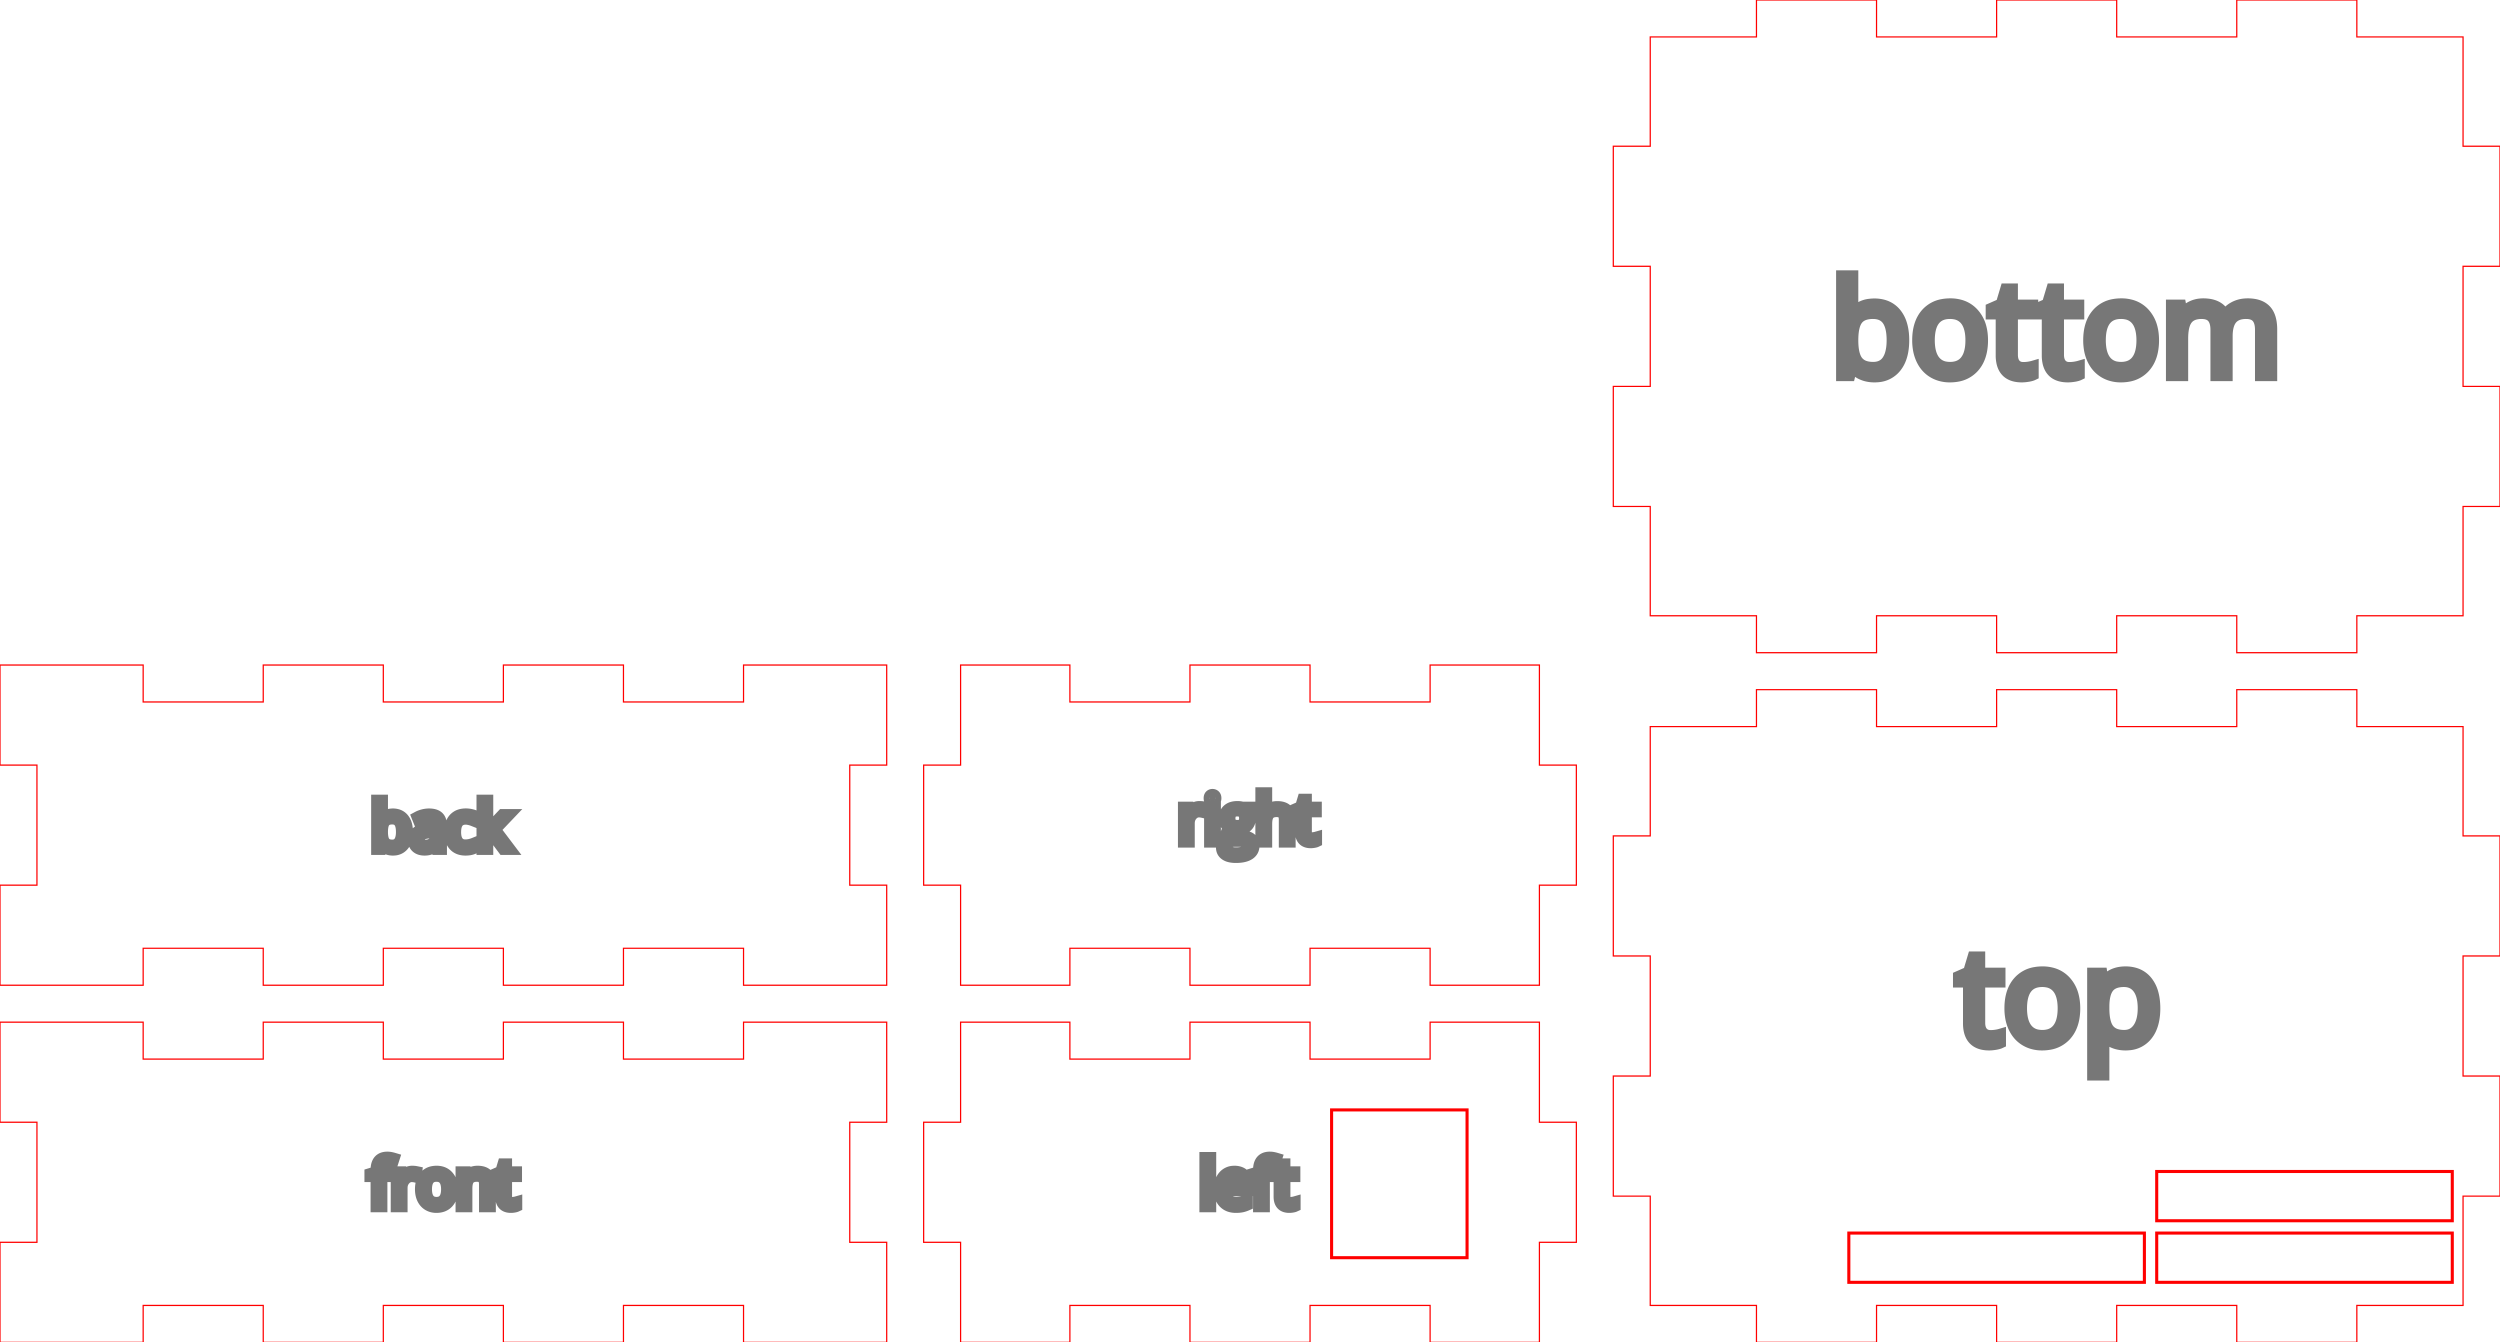 <?xml version="1.0" encoding="UTF-8" standalone="no"?>
<svg
   width="203mm"
   height="109mm"
   viewBox="0 0 203 109"
   version="1.1"
   preserveAspectRatio="xMidYMid meet"
   id="svg312"
   sodipodi:docname="box pcb gsm.svg"
   inkscape:version="1.2.2 (732a01da63, 2022-12-09)"
   xmlns:inkscape="http://www.inkscape.org/namespaces/inkscape"
   xmlns:sodipodi="http://sodipodi.sourceforge.net/DTD/sodipodi-0.dtd"
   xmlns="http://www.w3.org/2000/svg"
   xmlns:svg="http://www.w3.org/2000/svg">
  <defs
     id="defs316" />
  <sodipodi:namedview
     id="namedview314"
     pagecolor="#ffffff"
     bordercolor="#000000"
     borderopacity="0.25"
     inkscape:showpageshadow="2"
     inkscape:pageopacity="0.0"
     inkscape:pagecheckerboard="0"
     inkscape:deskcolor="#d1d1d1"
     inkscape:document-units="mm"
     showgrid="false"
     inkscape:zoom="1.8325328"
     inkscape:cx="383.62205"
     inkscape:cy="249.65446"
     inkscape:window-width="1920"
     inkscape:window-height="991"
     inkscape:window-x="-9"
     inkscape:window-y="-9"
     inkscape:window-maximized="1"
     inkscape:current-layer="svg312" />
  <g
     id="svgGroup"
     stroke-linecap="round"
     fill-rule="evenodd"
     font-size="9pt"
     stroke="#000"
     stroke-width="0.25mm"
     fill="none"
     style="stroke:#000;stroke-width:0.25mm;fill:none">
    <path
       d="M 0 83 L 0 91.125 L 3 91.125 L 3 100.875 L 0 100.875 L 0 109 L 11.625 109 L 11.625 106 L 21.375 106 L 21.375 109 L 31.125 109 L 31.125 106 L 40.875 106 L 40.875 109 L 50.625 109 L 50.625 106 L 60.375 106 L 60.375 109 L 70.125 109 L 72 109 L 72 100.875 L 69 100.875 L 69 91.125 L 72 91.125 L 72 83 L 60.375 83 L 60.375 86 L 50.625 86 L 50.625 83 L 40.875 83 L 40.875 86 L 31.125 86 L 31.125 83 L 21.375 83 L 21.375 86 L 11.625 86 L 11.625 83 L 1.875 83 L 0 83 Z"
       id="front_outsideCutPath"
       stroke="#FF0000"
       stroke-width="0.1"
       style="stroke:#FF0000;stroke-width:0.1"
       vector-effect="non-scaling-stroke" />
    <path
       d="M 39.79 97.964 L 39.368 97.964 L 39.368 96.164 Q 39.368 95.947 39.305 95.8 A 0.501 0.501 0 0 0 39.213 95.656 Q 39.058 95.488 38.728 95.488 A 1.276 1.276 0 0 0 38.49 95.509 Q 38.357 95.535 38.254 95.591 A 0.594 0.594 0 0 0 38.088 95.724 Q 37.903 95.94 37.887 96.412 A 2.7 2.7 0 0 0 37.885 96.504 L 37.885 97.964 L 37.464 97.964 L 37.464 95.181 L 37.807 95.181 L 37.875 95.562 L 37.895 95.562 A 0.853 0.853 0 0 1 38.23 95.258 A 1.026 1.026 0 0 1 38.258 95.243 Q 38.492 95.13 38.779 95.13 Q 39.282 95.13 39.536 95.373 Q 39.729 95.557 39.775 95.91 A 1.839 1.839 0 0 1 39.79 96.148 L 39.79 97.964 Z M 31.692 95.181 L 31.692 95.509 L 30.984 95.509 L 30.984 97.964 L 30.563 97.964 L 30.563 95.509 L 30.065 95.509 L 30.065 95.318 L 30.563 95.166 L 30.563 95.011 A 1.708 1.708 0 0 1 30.602 94.624 Q 30.726 94.096 31.231 94.004 A 1.281 1.281 0 0 1 31.459 93.985 A 1.357 1.357 0 0 1 31.651 94 Q 31.744 94.013 31.848 94.039 A 2.728 2.728 0 0 1 31.977 94.074 L 31.868 94.412 A 2.047 2.047 0 0 0 31.708 94.367 Q 31.628 94.348 31.557 94.34 A 0.906 0.906 0 0 0 31.451 94.333 A 0.568 0.568 0 0 0 31.314 94.349 A 0.365 0.365 0 0 0 31.098 94.492 Q 30.995 94.636 30.985 94.937 A 1.99 1.99 0 0 0 30.984 95.001 L 30.984 95.181 L 31.692 95.181 Z M 41.935 97.616 L 41.935 97.939 A 0.415 0.415 0 0 1 41.886 97.958 Q 41.825 97.978 41.733 97.993 Q 41.6 98.015 41.493 98.015 Q 40.686 98.015 40.686 97.164 L 40.686 95.509 L 40.287 95.509 L 40.287 95.306 L 40.686 95.13 L 40.864 94.536 L 41.107 94.536 L 41.107 95.181 L 41.915 95.181 L 41.915 95.509 L 41.107 95.509 L 41.107 97.146 A 0.849 0.849 0 0 0 41.12 97.295 Q 41.134 97.377 41.166 97.442 A 0.409 0.409 0 0 0 41.227 97.532 A 0.392 0.392 0 0 0 41.467 97.66 A 0.563 0.563 0 0 0 41.554 97.667 A 1.384 1.384 0 0 0 41.757 97.652 A 1.278 1.278 0 0 0 41.77 97.65 A 2.28 2.28 0 0 0 41.831 97.64 Q 41.893 97.628 41.935 97.616 Z M 33.802 95.161 L 33.744 95.552 A 1.858 1.858 0 0 0 33.61 95.527 Q 33.544 95.517 33.485 95.515 A 0.989 0.989 0 0 0 33.439 95.514 A 0.73 0.73 0 0 0 32.9 95.747 A 0.999 0.999 0 0 0 32.862 95.788 A 0.962 0.962 0 0 0 32.63 96.328 A 1.279 1.279 0 0 0 32.622 96.471 L 32.622 97.964 L 32.2 97.964 L 32.2 95.181 L 32.548 95.181 L 32.596 95.697 L 32.617 95.697 Q 32.772 95.425 32.99 95.278 Q 33.208 95.13 33.47 95.13 A 1.935 1.935 0 0 1 33.643 95.138 A 1.412 1.412 0 0 1 33.802 95.161 Z M 36.686 96.993 A 2.177 2.177 0 0 0 36.725 96.57 A 2.474 2.474 0 0 0 36.724 96.503 Q 36.718 96.271 36.668 96.075 A 1.312 1.312 0 0 0 36.381 95.519 A 1.103 1.103 0 0 0 35.869 95.188 A 1.416 1.416 0 0 0 35.453 95.13 A 1.637 1.637 0 0 0 35.159 95.156 A 1.115 1.115 0 0 0 34.508 95.51 Q 34.168 95.889 34.168 96.57 A 2.109 2.109 0 0 0 34.195 96.911 A 1.559 1.559 0 0 0 34.325 97.337 Q 34.483 97.664 34.772 97.839 A 1.174 1.174 0 0 0 35.042 97.959 A 1.354 1.354 0 0 0 35.435 98.015 Q 36.039 98.015 36.382 97.633 Q 36.61 97.379 36.686 96.993 Z M 34.605 96.57 A 2.134 2.134 0 0 0 34.625 96.875 Q 34.647 97.03 34.695 97.155 A 0.884 0.884 0 0 0 34.818 97.382 A 0.691 0.691 0 0 0 35.268 97.647 A 1.047 1.047 0 0 0 35.445 97.662 A 0.979 0.979 0 0 0 35.703 97.63 A 0.681 0.681 0 0 0 36.074 97.384 Q 36.233 97.177 36.274 96.828 A 2.22 2.22 0 0 0 36.288 96.57 A 2.103 2.103 0 0 0 36.268 96.27 Q 36.246 96.118 36.2 95.994 A 0.868 0.868 0 0 0 36.074 95.764 A 0.693 0.693 0 0 0 35.643 95.507 A 1.063 1.063 0 0 0 35.44 95.488 A 1.003 1.003 0 0 0 35.19 95.518 A 0.671 0.671 0 0 0 34.816 95.76 A 0.871 0.871 0 0 0 34.68 96.022 Q 34.64 96.142 34.621 96.289 A 2.227 2.227 0 0 0 34.605 96.57 Z"
       id="front_labelLayer"
       stroke="#777777"
       fill="#777777"
       style="stroke:#777777;fill:#777777"
       vector-effect="non-scaling-stroke" />
    <path
       d="M 78 83 L 78 91.125 L 75 91.125 L 75 100.875 L 78 100.875 L 78 109 L 86.875 109 L 86.875 106 L 96.625 106 L 96.625 109 L 106.375 109 L 106.375 106 L 116.125 106 L 116.125 109 L 125 109 L 125 100.875 L 128 100.875 L 128 91.125 L 125 91.125 L 125 83 L 116.125 83 L 116.125 86 L 106.375 86 L 106.375 83 L 96.625 83 L 96.625 86 L 86.875 86 L 86.875 83 L 78 83 Z"
       id="left_outsideCutPath"
       stroke="#FF0000"
       stroke-width="0.1"
       style="stroke:#FF0000;stroke-width:0.1"
       vector-effect="non-scaling-stroke" />
    <path
       d="M 103.35 95.181 L 103.35 95.509 L 102.641 95.509 L 102.641 97.964 L 102.22 97.964 L 102.22 95.509 L 101.722 95.509 L 101.722 95.318 L 102.22 95.166 L 102.22 95.011 A 1.708 1.708 0 0 1 102.26 94.624 Q 102.383 94.096 102.888 94.004 A 1.281 1.281 0 0 1 103.116 93.985 A 1.357 1.357 0 0 1 103.308 94 Q 103.402 94.013 103.506 94.039 A 2.728 2.728 0 0 1 103.634 94.074 L 103.525 94.412 A 2.047 2.047 0 0 0 103.366 94.367 Q 103.285 94.348 103.214 94.34 A 0.906 0.906 0 0 0 103.108 94.333 A 0.568 0.568 0 0 0 102.971 94.349 A 0.365 0.365 0 0 0 102.756 94.492 Q 102.652 94.636 102.642 94.937 A 1.99 1.99 0 0 0 102.641 95.001 L 102.641 95.181 L 103.35 95.181 Z M 101.377 96.382 L 101.377 96.649 L 99.46 96.649 A 1.692 1.692 0 0 0 99.489 96.932 Q 99.546 97.218 99.707 97.393 A 0.766 0.766 0 0 0 100.11 97.619 A 1.16 1.16 0 0 0 100.369 97.647 A 2.226 2.226 0 0 0 101.203 97.481 A 2.552 2.552 0 0 0 101.258 97.459 L 101.258 97.834 A 2.53 2.53 0 0 1 101.027 97.922 A 1.935 1.935 0 0 1 100.835 97.973 Q 100.635 98.015 100.354 98.015 A 1.638 1.638 0 0 1 99.944 97.966 A 1.16 1.16 0 0 1 99.38 97.639 A 1.24 1.24 0 0 1 99.083 97.094 Q 99.032 96.901 99.024 96.671 A 2.408 2.408 0 0 1 99.023 96.595 A 2.213 2.213 0 0 1 99.064 96.156 Q 99.14 95.783 99.354 95.526 A 1.08 1.08 0 0 1 100.142 95.134 A 1.49 1.49 0 0 1 100.244 95.13 A 1.284 1.284 0 0 1 100.606 95.179 A 0.977 0.977 0 0 1 101.072 95.474 A 1.179 1.179 0 0 1 101.339 96.013 A 1.715 1.715 0 0 1 101.377 96.382 Z M 105.137 97.616 L 105.137 97.939 A 0.415 0.415 0 0 1 105.088 97.958 Q 105.027 97.978 104.935 97.993 Q 104.802 98.015 104.695 98.015 Q 103.888 98.015 103.888 97.164 L 103.888 95.509 L 103.489 95.509 L 103.489 95.306 L 103.888 95.13 L 104.066 94.536 L 104.309 94.536 L 104.309 95.181 L 105.117 95.181 L 105.117 95.509 L 104.309 95.509 L 104.309 97.146 A 0.849 0.849 0 0 0 104.322 97.295 Q 104.336 97.377 104.368 97.442 A 0.409 0.409 0 0 0 104.429 97.532 A 0.392 0.392 0 0 0 104.67 97.66 A 0.563 0.563 0 0 0 104.756 97.667 A 1.384 1.384 0 0 0 104.959 97.652 A 1.278 1.278 0 0 0 104.972 97.65 A 2.28 2.28 0 0 0 105.033 97.64 Q 105.095 97.628 105.137 97.616 Z M 98.284 94.013 L 98.284 97.964 L 97.863 97.964 L 97.863 94.013 L 98.284 94.013 Z M 99.47 96.306 L 100.925 96.306 A 1.436 1.436 0 0 0 100.908 96.075 Q 100.887 95.951 100.844 95.852 A 0.652 0.652 0 0 0 100.747 95.695 A 0.577 0.577 0 0 0 100.399 95.497 A 0.866 0.866 0 0 0 100.239 95.483 A 0.831 0.831 0 0 0 99.999 95.516 A 0.642 0.642 0 0 0 99.705 95.702 Q 99.525 95.899 99.478 96.234 A 1.592 1.592 0 0 0 99.47 96.306 Z"
       id="left_labelLayer"
       stroke="#777777"
       fill="#777777"
       style="stroke:#777777;fill:#777777"
       vector-effect="non-scaling-stroke" />
    <path
       d="M 134 59 L 134 67.875 L 131 67.875 L 131 77.625 L 134 77.625 L 134 87.375 L 131 87.375 L 131 97.125 L 134 97.125 L 134 106 L 142.625 106 L 142.625 109 L 152.375 109 L 152.375 106 L 162.125 106 L 162.125 109 L 171.875 109 L 171.875 106 L 181.625 106 L 181.625 109 L 191.375 109 L 191.375 106 L 200 106 L 200 97.125 L 203 97.125 L 203 87.375 L 200 87.375 L 200 77.625 L 203 77.625 L 203 67.875 L 200 67.875 L 200 59 L 191.375 59 L 191.375 56 L 181.625 56 L 181.625 59 L 171.875 59 L 171.875 56 L 162.125 56 L 162.125 59 L 152.375 59 L 152.375 56 L 142.625 56 L 142.625 59 L 134 59 Z"
       id="top_outsideCutPath"
       stroke="#FF0000"
       stroke-width="0.1"
       style="stroke:#FF0000;stroke-width:0.1"
       vector-effect="non-scaling-stroke" />
    <path
       d="M 170.809 83.991 L 170.747 83.991 Q 170.809 84.488 170.809 84.933 L 170.809 87.267 L 169.95 87.267 L 169.95 79.048 L 170.649 79.048 L 170.768 79.824 L 170.809 79.824 A 2.313 2.313 0 0 1 171.144 79.444 A 1.788 1.788 0 0 1 171.581 79.151 A 2.152 2.152 0 0 1 172.197 78.971 A 2.785 2.785 0 0 1 172.59 78.944 A 2.634 2.634 0 0 1 173.334 79.044 A 1.947 1.947 0 0 1 174.331 79.715 A 2.58 2.58 0 0 1 174.772 80.575 Q 174.885 80.945 174.924 81.391 A 5.595 5.595 0 0 1 174.945 81.879 Q 174.945 82.865 174.634 83.541 A 2.415 2.415 0 0 1 174.321 84.05 A 2.034 2.034 0 0 1 172.875 84.81 A 2.914 2.914 0 0 1 172.59 84.824 A 2.606 2.606 0 0 1 171.935 84.744 A 2.268 2.268 0 0 1 171.578 84.619 A 1.903 1.903 0 0 1 170.809 83.991 Z M 162.414 84.011 L 162.414 84.669 Q 162.288 84.729 162.054 84.771 A 3.214 3.214 0 0 1 162.003 84.78 Q 161.749 84.821 161.543 84.824 A 2.202 2.202 0 0 1 161.514 84.824 Q 160.201 84.824 159.935 83.721 A 2.701 2.701 0 0 1 159.868 83.09 L 159.868 79.715 L 159.055 79.715 L 159.055 79.301 L 159.868 78.944 L 160.23 77.733 L 160.727 77.733 L 160.727 79.048 L 162.373 79.048 L 162.373 79.715 L 160.727 79.715 L 160.727 83.054 A 1.73 1.73 0 0 0 160.752 83.358 Q 160.782 83.524 160.847 83.656 A 0.833 0.833 0 0 0 160.97 83.841 A 0.798 0.798 0 0 0 161.461 84.102 A 1.148 1.148 0 0 0 161.638 84.115 A 2.822 2.822 0 0 0 162.051 84.085 A 2.598 2.598 0 0 0 162.078 84.081 A 4.648 4.648 0 0 0 162.202 84.06 Q 162.329 84.036 162.414 84.011 Z M 168.365 82.742 A 4.438 4.438 0 0 0 168.444 81.879 A 5.042 5.042 0 0 0 168.442 81.743 Q 168.429 81.27 168.327 80.869 A 2.675 2.675 0 0 0 167.743 79.736 A 2.249 2.249 0 0 0 166.699 79.063 A 2.887 2.887 0 0 0 165.851 78.944 A 3.337 3.337 0 0 0 165.252 78.996 A 2.273 2.273 0 0 0 163.926 79.718 Q 163.232 80.492 163.232 81.879 A 4.298 4.298 0 0 0 163.286 82.575 A 3.178 3.178 0 0 0 163.553 83.442 Q 163.874 84.11 164.464 84.467 A 2.392 2.392 0 0 0 165.013 84.711 A 2.759 2.759 0 0 0 165.815 84.824 A 3.336 3.336 0 0 0 166.397 84.775 A 2.291 2.291 0 0 0 167.745 84.045 Q 168.209 83.528 168.365 82.742 Z M 164.122 81.879 A 4.351 4.351 0 0 0 164.164 82.5 Q 164.256 83.142 164.557 83.535 A 1.408 1.408 0 0 0 165.474 84.075 A 2.134 2.134 0 0 0 165.835 84.104 A 1.996 1.996 0 0 0 166.362 84.039 A 1.389 1.389 0 0 0 167.116 83.538 A 1.844 1.844 0 0 0 167.404 82.978 Q 167.488 82.72 167.525 82.404 A 4.526 4.526 0 0 0 167.554 81.879 A 4.287 4.287 0 0 0 167.513 81.268 Q 167.421 80.626 167.116 80.236 A 1.413 1.413 0 0 0 166.238 79.711 A 2.167 2.167 0 0 0 165.825 79.674 Q 164.981 79.674 164.552 80.228 Q 164.243 80.626 164.156 81.307 A 4.54 4.54 0 0 0 164.122 81.879 Z M 170.809 81.687 L 170.809 81.879 A 5.681 5.681 0 0 0 170.837 82.466 Q 170.899 83.058 171.097 83.419 A 1.296 1.296 0 0 0 171.208 83.59 A 1.246 1.246 0 0 0 171.84 84.016 Q 172.122 84.104 172.486 84.104 Q 173.193 84.104 173.605 83.554 A 1.712 1.712 0 0 0 173.638 83.509 Q 174.055 82.914 174.055 81.869 A 4.336 4.336 0 0 0 174.014 81.254 Q 173.924 80.63 173.638 80.241 Q 173.221 79.674 172.466 79.674 A 2.476 2.476 0 0 0 172.003 79.714 Q 171.484 79.813 171.208 80.155 Q 170.82 80.637 170.809 81.687 Z"
       id="top_labelLayer"
       stroke="#777777"
       fill="#777777"
       style="stroke:#777777;fill:#777777"
       vector-effect="non-scaling-stroke" />
    <path
       d="M 0 54 L 0 62.125 L 3 62.125 L 3 71.875 L 0 71.875 L 0 80 L 11.625 80 L 11.625 77 L 21.375 77 L 21.375 80 L 31.125 80 L 31.125 77 L 40.875 77 L 40.875 80 L 50.625 80 L 50.625 77 L 60.375 77 L 60.375 80 L 70.125 80 L 72 80 L 72 71.875 L 69 71.875 L 69 62.125 L 72 62.125 L 72 54 L 60.375 54 L 60.375 57 L 50.625 57 L 50.625 54 L 40.875 54 L 40.875 57 L 31.125 57 L 31.125 54 L 21.375 54 L 21.375 57 L 11.625 57 L 11.625 54 L 1.875 54 L 0 54 Z"
       id="back_outsideCutPath"
       stroke="#FF0000"
       stroke-width="0.1"
       style="stroke:#FF0000;stroke-width:0.1"
       vector-effect="non-scaling-stroke" />
    <path
       d="M 39.56 67.526 L 39.58 67.526 A 2.495 2.495 0 0 1 39.642 67.442 Q 39.713 67.35 39.814 67.232 A 9.056 9.056 0 0 1 39.913 67.119 L 40.812 66.167 L 41.312 66.167 L 40.184 67.353 L 41.39 68.95 L 40.88 68.95 L 39.897 67.635 L 39.58 67.909 L 39.58 68.95 L 39.164 68.95 L 39.164 64.999 L 39.58 64.999 L 39.58 67.094 A 2.809 2.809 0 0 1 39.579 67.173 Q 39.575 67.303 39.56 67.515 A 16.754 16.754 0 0 1 39.56 67.526 Z M 31.031 68.592 L 31.001 68.592 L 30.912 68.95 L 30.61 68.95 L 30.61 64.999 L 31.031 64.999 L 31.031 65.959 A 8.788 8.788 0 0 1 31.026 66.256 Q 31.022 66.396 31.012 66.521 A 5.237 5.237 0 0 1 31.011 66.538 L 31.031 66.538 A 0.958 0.958 0 0 1 31.731 66.132 A 1.44 1.44 0 0 1 31.904 66.121 A 1.288 1.288 0 0 1 32.267 66.17 A 0.964 0.964 0 0 1 32.756 66.496 A 1.242 1.242 0 0 1 32.974 66.915 Q 33.028 67.088 33.048 67.295 A 2.705 2.705 0 0 1 33.06 67.556 Q 33.06 68.04 32.907 68.371 A 1.185 1.185 0 0 1 32.754 68.621 A 0.998 0.998 0 0 1 32.045 68.994 A 1.43 1.43 0 0 1 31.904 69.001 A 1.278 1.278 0 0 1 31.583 68.962 A 1.112 1.112 0 0 1 31.408 68.9 A 0.934 0.934 0 0 1 31.031 68.592 Z M 35.82 68.95 L 35.507 68.95 L 35.424 68.554 L 35.403 68.554 A 1.747 1.747 0 0 1 35.262 68.712 Q 35.125 68.847 34.988 68.908 Q 34.818 68.984 34.577 68.998 A 1.897 1.897 0 0 1 34.471 69.001 Q 34.058 69.001 33.823 68.787 A 0.693 0.693 0 0 1 33.614 68.422 A 1.061 1.061 0 0 1 33.588 68.181 Q 33.588 67.338 34.936 67.297 L 35.408 67.282 L 35.408 67.109 A 1.211 1.211 0 0 0 35.397 66.934 Q 35.384 66.845 35.356 66.773 A 0.47 0.47 0 0 0 35.267 66.625 Q 35.127 66.469 34.817 66.469 Q 34.469 66.469 34.03 66.683 L 33.9 66.36 A 1.943 1.943 0 0 1 34.275 66.206 A 2.212 2.212 0 0 1 34.351 66.185 Q 34.596 66.121 34.842 66.121 A 1.78 1.78 0 0 1 35.113 66.141 Q 35.411 66.187 35.58 66.342 Q 35.768 66.516 35.809 66.853 A 1.658 1.658 0 0 1 35.82 67.051 L 35.82 68.95 Z M 38.544 66.261 L 38.415 66.619 A 1.875 1.875 0 0 0 38.211 66.551 A 2.24 2.24 0 0 0 38.11 66.526 A 1.741 1.741 0 0 0 37.977 66.502 Q 37.891 66.49 37.818 66.49 A 0.935 0.935 0 0 0 37.438 66.561 Q 37.04 66.736 36.981 67.343 A 2.329 2.329 0 0 0 36.97 67.571 A 2.041 2.041 0 0 0 36.99 67.869 Q 37.012 68.019 37.059 68.142 A 0.874 0.874 0 0 0 37.177 68.358 A 0.669 0.669 0 0 0 37.611 68.618 A 1.02 1.02 0 0 0 37.79 68.633 A 1.764 1.764 0 0 0 38.277 68.562 A 2.178 2.178 0 0 0 38.504 68.483 L 38.504 68.856 Q 38.224 69.001 37.8 69.001 Q 37.196 69.001 36.865 68.629 A 1.219 1.219 0 0 1 36.611 68.163 Q 36.533 67.906 36.533 67.576 A 2.326 2.326 0 0 1 36.569 67.153 Q 36.613 66.918 36.71 66.732 A 1.162 1.162 0 0 1 36.87 66.497 A 1.091 1.091 0 0 1 37.467 66.154 A 1.654 1.654 0 0 1 37.828 66.116 Q 38.029 66.116 38.229 66.16 A 2.104 2.104 0 0 1 38.346 66.188 Q 38.464 66.22 38.542 66.26 A 0.662 0.662 0 0 1 38.544 66.261 Z M 31.844 66.474 A 1.184 1.184 0 0 0 31.614 66.495 Q 31.357 66.546 31.221 66.722 A 0.722 0.722 0 0 0 31.117 66.921 Q 31.031 67.162 31.031 67.556 Q 31.031 68.054 31.172 68.312 A 0.636 0.636 0 0 0 31.227 68.395 A 0.611 0.611 0 0 0 31.537 68.605 Q 31.64 68.637 31.767 68.645 A 1.355 1.355 0 0 0 31.854 68.648 Q 32.242 68.648 32.433 68.365 A 0.968 0.968 0 0 0 32.552 68.106 Q 32.59 67.983 32.608 67.834 A 2.415 2.415 0 0 0 32.623 67.551 A 2.49 2.49 0 0 0 32.608 67.267 Q 32.572 66.957 32.452 66.769 A 0.699 0.699 0 0 0 32.433 66.741 A 0.615 0.615 0 0 0 32.041 66.493 A 0.975 0.975 0 0 0 31.844 66.474 Z M 35.398 67.833 L 35.398 67.581 L 34.977 67.599 A 3.095 3.095 0 0 0 34.729 67.617 Q 34.486 67.646 34.333 67.713 A 0.647 0.647 0 0 0 34.252 67.755 A 0.45 0.45 0 0 0 34.037 68.082 A 0.666 0.666 0 0 0 34.03 68.186 Q 34.03 68.414 34.168 68.534 A 0.459 0.459 0 0 0 34.34 68.625 Q 34.435 68.653 34.555 68.653 Q 34.895 68.653 35.109 68.492 A 0.704 0.704 0 0 0 35.174 68.437 Q 35.397 68.222 35.398 67.837 A 1.334 1.334 0 0 0 35.398 67.833 Z"
       id="back_labelLayer"
       stroke="#777777"
       fill="#777777"
       style="stroke:#777777;fill:#777777"
       vector-effect="non-scaling-stroke" />
    <path
       d="M 78 54 L 78 62.125 L 75 62.125 L 75 71.875 L 78 71.875 L 78 80 L 86.875 80 L 86.875 77 L 96.625 77 L 96.625 80 L 106.375 80 L 106.375 77 L 116.125 77 L 116.125 80 L 125 80 L 125 71.875 L 128 71.875 L 128 62.125 L 125 62.125 L 125 54 L 116.125 54 L 116.125 57 L 106.375 57 L 106.375 54 L 96.625 54 L 96.625 57 L 86.875 57 L 86.875 54 L 78 54 Z"
       id="right_outsideCutPath"
       stroke="#FF0000"
       stroke-width="0.1"
       style="stroke:#FF0000;stroke-width:0.1"
       vector-effect="non-scaling-stroke" />
    <path
       d="M 104.733 68.351 L 104.312 68.351 L 104.312 66.551 Q 104.312 66.334 104.249 66.187 A 0.501 0.501 0 0 0 104.157 66.043 Q 104.002 65.875 103.672 65.875 Q 103.385 65.875 103.2 65.977 A 0.59 0.59 0 0 0 103.031 66.114 Q 102.846 66.332 102.831 66.805 A 2.72 2.72 0 0 0 102.829 66.896 L 102.829 68.351 L 102.408 68.351 L 102.408 64.4 L 102.829 64.4 L 102.829 65.596 Q 102.829 65.751 102.819 65.868 A 1.649 1.649 0 0 1 102.809 65.954 L 102.834 65.954 A 0.842 0.842 0 0 1 103.129 65.67 A 1.029 1.029 0 0 1 103.188 65.638 A 1.082 1.082 0 0 1 103.544 65.532 A 1.368 1.368 0 0 1 103.713 65.522 Q 104.223 65.522 104.478 65.765 Q 104.733 66.007 104.733 66.535 L 104.733 68.351 Z M 100.874 65.568 L 101.836 65.568 L 101.836 65.835 L 101.321 65.895 A 0.685 0.685 0 0 1 101.38 65.984 Q 101.406 66.029 101.43 66.084 A 1.299 1.299 0 0 1 101.448 66.128 A 0.811 0.811 0 0 1 101.496 66.322 A 1.041 1.041 0 0 1 101.504 66.452 Q 101.504 66.86 101.225 67.104 A 0.935 0.935 0 0 1 100.857 67.298 Q 100.718 67.337 100.552 67.345 A 1.831 1.831 0 0 1 100.458 67.348 A 1.355 1.355 0 0 1 100.301 67.339 A 1.144 1.144 0 0 1 100.224 67.328 Q 100.07 67.409 100.005 67.514 A 0.317 0.317 0 0 0 99.955 67.686 A 0.218 0.218 0 0 0 99.966 67.757 Q 99.987 67.819 100.049 67.854 Q 100.143 67.909 100.371 67.909 L 100.864 67.909 Q 101.165 67.909 101.374 67.994 A 0.762 0.762 0 0 1 101.558 68.099 A 0.617 0.617 0 0 1 101.788 68.492 A 0.926 0.926 0 0 1 101.801 68.653 A 0.913 0.913 0 0 1 101.749 68.969 Q 101.665 69.199 101.445 69.348 A 1 1 0 0 1 101.43 69.358 A 1.264 1.264 0 0 1 101.104 69.505 Q 100.944 69.554 100.748 69.578 A 3.341 3.341 0 0 1 100.349 69.6 A 2.361 2.361 0 0 1 100.032 69.58 Q 99.871 69.558 99.74 69.513 A 0.98 0.98 0 0 1 99.507 69.397 Q 99.23 69.207 99.212 68.87 A 0.89 0.89 0 0 1 99.211 68.823 Q 99.211 68.569 99.374 68.384 A 0.736 0.736 0 0 1 99.626 68.2 A 1.043 1.043 0 0 1 99.831 68.132 A 0.437 0.437 0 0 1 99.661 67.995 A 0.519 0.519 0 0 1 99.652 67.983 Q 99.579 67.881 99.579 67.746 A 0.482 0.482 0 0 1 99.603 67.591 A 0.427 0.427 0 0 1 99.66 67.48 A 0.603 0.603 0 0 1 99.74 67.39 Q 99.812 67.323 99.917 67.259 A 0.739 0.739 0 0 1 99.596 67.002 A 0.916 0.916 0 0 1 99.565 66.957 A 0.871 0.871 0 0 1 99.432 66.537 A 1.063 1.063 0 0 1 99.429 66.469 A 1.218 1.218 0 0 1 99.461 66.181 A 0.801 0.801 0 0 1 99.704 65.765 A 0.895 0.895 0 0 1 100.047 65.575 Q 100.184 65.534 100.348 65.522 A 1.862 1.862 0 0 1 100.481 65.517 A 1.616 1.616 0 0 1 100.694 65.531 A 1.23 1.23 0 0 1 100.874 65.568 Z M 106.879 68.003 L 106.879 68.325 A 0.415 0.415 0 0 1 106.83 68.345 Q 106.769 68.365 106.677 68.38 Q 106.544 68.402 106.437 68.402 Q 105.63 68.402 105.63 67.551 L 105.63 65.895 L 105.231 65.895 L 105.231 65.692 L 105.63 65.517 L 105.808 64.923 L 106.051 64.923 L 106.051 65.568 L 106.859 65.568 L 106.859 65.895 L 106.051 65.895 L 106.051 67.533 A 0.849 0.849 0 0 0 106.064 67.682 Q 106.078 67.764 106.11 67.829 A 0.409 0.409 0 0 0 106.171 67.919 A 0.392 0.392 0 0 0 106.411 68.047 A 0.563 0.563 0 0 0 106.498 68.054 A 1.384 1.384 0 0 0 106.701 68.039 A 1.278 1.278 0 0 0 106.714 68.037 A 2.28 2.28 0 0 0 106.775 68.027 Q 106.837 68.015 106.879 68.003 Z M 97.723 65.548 L 97.665 65.939 A 1.858 1.858 0 0 0 97.531 65.914 Q 97.465 65.904 97.405 65.902 A 0.989 0.989 0 0 0 97.36 65.901 A 0.73 0.73 0 0 0 96.821 66.134 A 0.999 0.999 0 0 0 96.782 66.175 A 0.962 0.962 0 0 0 96.55 66.715 A 1.279 1.279 0 0 0 96.542 66.858 L 96.542 68.351 L 96.121 68.351 L 96.121 65.568 L 96.469 65.568 L 96.517 66.083 L 96.537 66.083 Q 96.692 65.812 96.911 65.664 Q 97.129 65.517 97.391 65.517 A 1.935 1.935 0 0 1 97.564 65.525 A 1.412 1.412 0 0 1 97.723 65.548 Z M 98.665 65.568 L 98.665 68.351 L 98.244 68.351 L 98.244 65.568 L 98.665 65.568 Z M 100.729 68.287 L 100.224 68.287 A 0.969 0.969 0 0 0 100.05 68.302 Q 99.95 68.32 99.872 68.361 A 0.494 0.494 0 0 0 99.777 68.424 A 0.444 0.444 0 0 0 99.631 68.676 A 0.674 0.674 0 0 0 99.617 68.818 Q 99.617 69.029 99.783 69.144 A 0.495 0.495 0 0 0 99.808 69.161 A 0.675 0.675 0 0 0 99.974 69.232 Q 100.13 69.277 100.35 69.278 A 2.145 2.145 0 0 0 100.354 69.278 Q 100.828 69.278 101.082 69.151 A 0.7 0.7 0 0 0 101.139 69.119 A 0.615 0.615 0 0 0 101.282 68.999 A 0.461 0.461 0 0 0 101.395 68.688 A 0.57 0.57 0 0 0 101.384 68.575 Q 101.371 68.51 101.341 68.462 A 0.266 0.266 0 0 0 101.255 68.375 A 0.4 0.4 0 0 0 101.16 68.334 Q 101.059 68.302 100.899 68.292 A 2.682 2.682 0 0 0 100.729 68.287 Z M 99.94 66.819 A 0.451 0.451 0 0 0 100.011 66.901 Q 100.176 67.051 100.47 67.051 A 0.918 0.918 0 0 0 100.711 67.022 Q 101.087 66.92 101.087 66.452 A 0.906 0.906 0 0 0 101.056 66.203 Q 100.948 65.824 100.463 65.824 Q 100.235 65.824 100.088 65.918 A 0.485 0.485 0 0 0 100.006 65.984 Q 99.846 66.144 99.846 66.459 Q 99.846 66.679 99.94 66.819 Z M 98.214 64.737 A 0.467 0.467 0 0 0 98.208 64.814 Q 98.208 64.956 98.279 65.026 Q 98.35 65.096 98.457 65.096 Q 98.558 65.096 98.632 65.026 A 0.206 0.206 0 0 0 98.672 64.973 Q 98.691 64.938 98.699 64.894 A 0.436 0.436 0 0 0 98.706 64.814 Q 98.706 64.672 98.632 64.603 A 0.248 0.248 0 0 0 98.457 64.535 A 0.322 0.322 0 0 0 98.436 64.535 A 0.244 0.244 0 0 0 98.279 64.602 A 0.197 0.197 0 0 0 98.236 64.664 Q 98.221 64.696 98.214 64.737 Z"
       id="right_labelLayer"
       stroke="#777777"
       fill="#777777"
       style="stroke:#777777;fill:#777777"
       vector-effect="non-scaling-stroke" />
    <path
       d="M 134 3 L 134 11.875 L 131 11.875 L 131 21.625 L 134 21.625 L 134 31.375 L 131 31.375 L 131 41.125 L 134 41.125 L 134 50 L 142.625 50 L 142.625 53 L 152.375 53 L 152.375 50 L 162.125 50 L 162.125 53 L 171.875 53 L 171.875 50 L 181.625 50 L 181.625 53 L 191.375 53 L 191.375 50 L 200 50 L 200 41.125 L 203 41.125 L 203 31.375 L 200 31.375 L 200 21.625 L 203 21.625 L 203 11.875 L 200 11.875 L 200 3 L 191.375 3 L 191.375 0 L 181.625 0 L 181.625 3 L 171.875 3 L 171.875 0 L 162.125 0 L 162.125 3 L 152.375 3 L 152.375 0 L 142.625 0 L 142.625 3 L 134 3 Z"
       id="bottom_outsideCutPath"
       stroke="#FF0000"
       stroke-width="0.1"
       style="stroke:#FF0000;stroke-width:0.1"
       vector-effect="non-scaling-stroke" />
    <path
       d="M 184.437 30.475 L 183.578 30.475 L 183.578 26.785 Q 183.578 26.36 183.464 26.068 A 1.038 1.038 0 0 0 183.288 25.767 A 0.904 0.904 0 0 0 182.868 25.496 Q 182.66 25.428 182.388 25.428 A 2.211 2.211 0 0 0 181.938 25.471 Q 181.67 25.527 181.469 25.655 A 1.138 1.138 0 0 0 181.202 25.889 A 1.42 1.42 0 0 0 180.962 26.325 Q 180.82 26.721 180.819 27.298 A 4.627 4.627 0 0 0 180.819 27.307 L 180.819 30.475 L 179.96 30.475 L 179.96 26.785 Q 179.96 26.36 179.846 26.068 A 1.038 1.038 0 0 0 179.67 25.767 A 0.901 0.901 0 0 0 179.256 25.498 Q 179.107 25.449 178.924 25.435 A 2.012 2.012 0 0 0 178.765 25.428 A 2.134 2.134 0 0 0 178.323 25.471 Q 177.846 25.572 177.582 25.912 A 1.441 1.441 0 0 0 177.368 26.318 Q 177.23 26.71 177.21 27.298 A 5.982 5.982 0 0 0 177.207 27.499 L 177.207 30.475 L 176.347 30.475 L 176.347 24.802 L 177.046 24.802 L 177.186 25.579 L 177.227 25.579 Q 177.471 25.165 177.913 24.932 A 2.04 2.04 0 0 1 178.719 24.706 A 2.464 2.464 0 0 1 178.904 24.699 Q 179.728 24.699 180.199 25.068 A 1.467 1.467 0 0 1 180.643 25.661 L 180.685 25.661 A 1.794 1.794 0 0 1 181.36 24.991 A 2.155 2.155 0 0 1 181.42 24.957 A 2.175 2.175 0 0 1 182.217 24.715 A 2.712 2.712 0 0 1 182.517 24.699 A 2.987 2.987 0 0 1 183.059 24.745 Q 183.626 24.849 183.958 25.193 Q 184.307 25.553 184.402 26.227 A 3.941 3.941 0 0 1 184.437 26.774 L 184.437 30.475 Z M 150.422 29.745 L 150.36 29.745 L 150.179 30.475 L 149.563 30.475 L 149.563 22.421 L 150.422 22.421 L 150.422 24.378 A 17.913 17.913 0 0 1 150.412 24.983 Q 150.402 25.288 150.381 25.558 L 150.422 25.558 A 1.953 1.953 0 0 1 151.848 24.73 A 2.934 2.934 0 0 1 152.202 24.709 A 2.626 2.626 0 0 1 152.941 24.808 A 1.966 1.966 0 0 1 153.939 25.472 A 2.532 2.532 0 0 1 154.383 26.328 Q 154.492 26.68 154.533 27.102 A 5.515 5.515 0 0 1 154.557 27.633 Q 154.557 28.619 154.247 29.295 A 2.415 2.415 0 0 1 153.934 29.805 A 2.034 2.034 0 0 1 152.488 30.565 A 2.914 2.914 0 0 1 152.202 30.578 A 2.606 2.606 0 0 1 151.548 30.499 A 2.268 2.268 0 0 1 151.191 30.374 A 1.903 1.903 0 0 1 150.422 29.745 Z M 165.069 29.766 L 165.069 30.423 Q 164.943 30.484 164.709 30.526 A 3.214 3.214 0 0 1 164.658 30.534 Q 164.404 30.575 164.198 30.578 A 2.202 2.202 0 0 1 164.169 30.578 Q 162.856 30.578 162.59 29.475 A 2.701 2.701 0 0 1 162.523 28.844 L 162.523 25.47 L 161.71 25.47 L 161.71 25.056 L 162.523 24.699 L 162.885 23.488 L 163.382 23.488 L 163.382 24.802 L 165.028 24.802 L 165.028 25.47 L 163.382 25.47 L 163.382 28.808 A 1.73 1.73 0 0 0 163.407 29.112 Q 163.437 29.279 163.502 29.411 A 0.833 0.833 0 0 0 163.625 29.595 A 0.798 0.798 0 0 0 164.116 29.856 A 1.148 1.148 0 0 0 164.293 29.869 A 2.822 2.822 0 0 0 164.706 29.84 A 2.598 2.598 0 0 0 164.733 29.836 A 4.648 4.648 0 0 0 164.857 29.814 Q 164.984 29.791 165.069 29.766 Z M 168.811 29.766 L 168.811 30.423 Q 168.685 30.484 168.451 30.526 A 3.214 3.214 0 0 1 168.4 30.534 Q 168.146 30.575 167.94 30.578 A 2.202 2.202 0 0 1 167.911 30.578 Q 166.598 30.578 166.332 29.475 A 2.701 2.701 0 0 1 166.265 28.844 L 166.265 25.47 L 165.452 25.47 L 165.452 25.056 L 166.265 24.699 L 166.627 23.488 L 167.124 23.488 L 167.124 24.802 L 168.77 24.802 L 168.77 25.47 L 167.124 25.47 L 167.124 28.808 A 1.73 1.73 0 0 0 167.149 29.112 Q 167.179 29.279 167.244 29.411 A 0.833 0.833 0 0 0 167.367 29.595 A 0.798 0.798 0 0 0 167.858 29.856 A 1.148 1.148 0 0 0 168.035 29.869 A 2.822 2.822 0 0 0 168.448 29.84 A 2.598 2.598 0 0 0 168.475 29.836 A 4.648 4.648 0 0 0 168.599 29.814 Q 168.726 29.791 168.811 29.766 Z M 160.876 28.497 A 4.438 4.438 0 0 0 160.955 27.633 A 5.042 5.042 0 0 0 160.953 27.497 Q 160.94 27.025 160.838 26.624 A 2.675 2.675 0 0 0 160.253 25.491 A 2.249 2.249 0 0 0 159.209 24.817 A 2.887 2.887 0 0 0 158.362 24.699 A 3.337 3.337 0 0 0 157.762 24.75 A 2.273 2.273 0 0 0 156.436 25.472 Q 155.743 26.246 155.743 27.633 A 4.298 4.298 0 0 0 155.797 28.33 A 3.178 3.178 0 0 0 156.064 29.196 Q 156.384 29.864 156.974 30.221 A 2.392 2.392 0 0 0 157.524 30.465 A 2.759 2.759 0 0 0 158.325 30.578 A 3.336 3.336 0 0 0 158.908 30.53 A 2.291 2.291 0 0 0 160.256 29.799 Q 160.72 29.282 160.876 28.497 Z M 174.762 28.497 A 4.438 4.438 0 0 0 174.841 27.633 A 5.042 5.042 0 0 0 174.839 27.497 Q 174.827 27.025 174.724 26.624 A 2.675 2.675 0 0 0 174.14 25.491 A 2.249 2.249 0 0 0 173.096 24.817 A 2.887 2.887 0 0 0 172.248 24.699 A 3.337 3.337 0 0 0 171.649 24.75 A 2.273 2.273 0 0 0 170.323 25.472 Q 169.629 26.246 169.629 27.633 A 4.298 4.298 0 0 0 169.683 28.33 A 3.178 3.178 0 0 0 169.95 29.196 Q 170.271 29.864 170.861 30.221 A 2.392 2.392 0 0 0 171.41 30.465 A 2.759 2.759 0 0 0 172.212 30.578 A 3.336 3.336 0 0 0 172.795 30.53 A 2.291 2.291 0 0 0 174.143 29.799 Q 174.607 29.282 174.762 28.497 Z M 156.633 27.633 A 4.351 4.351 0 0 0 156.674 28.255 Q 156.767 28.896 157.068 29.29 A 1.408 1.408 0 0 0 157.985 29.83 A 2.134 2.134 0 0 0 158.346 29.859 A 1.996 1.996 0 0 0 158.873 29.793 A 1.389 1.389 0 0 0 159.627 29.292 A 1.844 1.844 0 0 0 159.914 28.733 Q 159.999 28.474 160.036 28.159 A 4.526 4.526 0 0 0 160.064 27.633 A 4.287 4.287 0 0 0 160.024 27.022 Q 159.931 26.381 159.627 25.99 A 1.413 1.413 0 0 0 158.748 25.466 A 2.167 2.167 0 0 0 158.336 25.428 Q 157.492 25.428 157.062 25.982 Q 156.753 26.381 156.667 27.061 A 4.54 4.54 0 0 0 156.633 27.633 Z M 170.52 27.633 A 4.351 4.351 0 0 0 170.561 28.255 Q 170.654 28.896 170.954 29.29 A 1.408 1.408 0 0 0 171.871 29.83 A 2.134 2.134 0 0 0 172.233 29.859 A 1.996 1.996 0 0 0 172.759 29.793 A 1.389 1.389 0 0 0 173.514 29.292 A 1.844 1.844 0 0 0 173.801 28.733 Q 173.885 28.474 173.922 28.159 A 4.526 4.526 0 0 0 173.951 27.633 A 4.287 4.287 0 0 0 173.91 27.022 Q 173.818 26.381 173.514 25.99 A 1.413 1.413 0 0 0 172.635 25.466 A 2.167 2.167 0 0 0 172.222 25.428 Q 171.379 25.428 170.949 25.982 Q 170.64 26.381 170.553 27.061 A 4.54 4.54 0 0 0 170.52 27.633 Z M 152.078 25.428 A 2.414 2.414 0 0 0 151.611 25.471 Q 151.086 25.574 150.81 25.933 Q 150.469 26.377 150.428 27.353 A 6.619 6.619 0 0 0 150.422 27.633 A 5.681 5.681 0 0 0 150.45 28.221 Q 150.512 28.813 150.709 29.173 A 1.296 1.296 0 0 0 150.82 29.344 A 1.246 1.246 0 0 0 151.453 29.771 Q 151.735 29.859 152.099 29.859 Q 152.891 29.859 153.279 29.282 A 1.972 1.972 0 0 0 153.523 28.754 Q 153.667 28.282 153.667 27.623 A 5.076 5.076 0 0 0 153.636 27.045 Q 153.558 26.363 153.279 25.972 Q 152.891 25.428 152.078 25.428 Z"
       id="bottom_labelLayer"
       stroke="#777777"
       fill="#777777"
       style="stroke:#777777;fill:#777777"
       vector-effect="non-scaling-stroke" />
  </g>
  <rect
     style="fill:none;stroke:#ff0000;stroke-width:0.25"
     id="rect570"
     width="11"
     height="12"
     x="108.125"
     y="90.125" />
  <rect
     style="fill:none;stroke:#ff0000;stroke-width:0.25"
     id="rect626"
     width="24"
     height="4"
     x="150.125"
     y="100.125" />
  <rect
     style="fill:none;stroke:#ff0000;stroke-width:0.25"
     id="rect626-0"
     width="24"
     height="4"
     x="175.125"
     y="100.125" />
  <rect
     style="fill:none;stroke:#ff0000;stroke-width:0.25"
     id="rect626-1"
     width="24"
     height="4"
     x="175.125"
     y="95.125" />
</svg>
